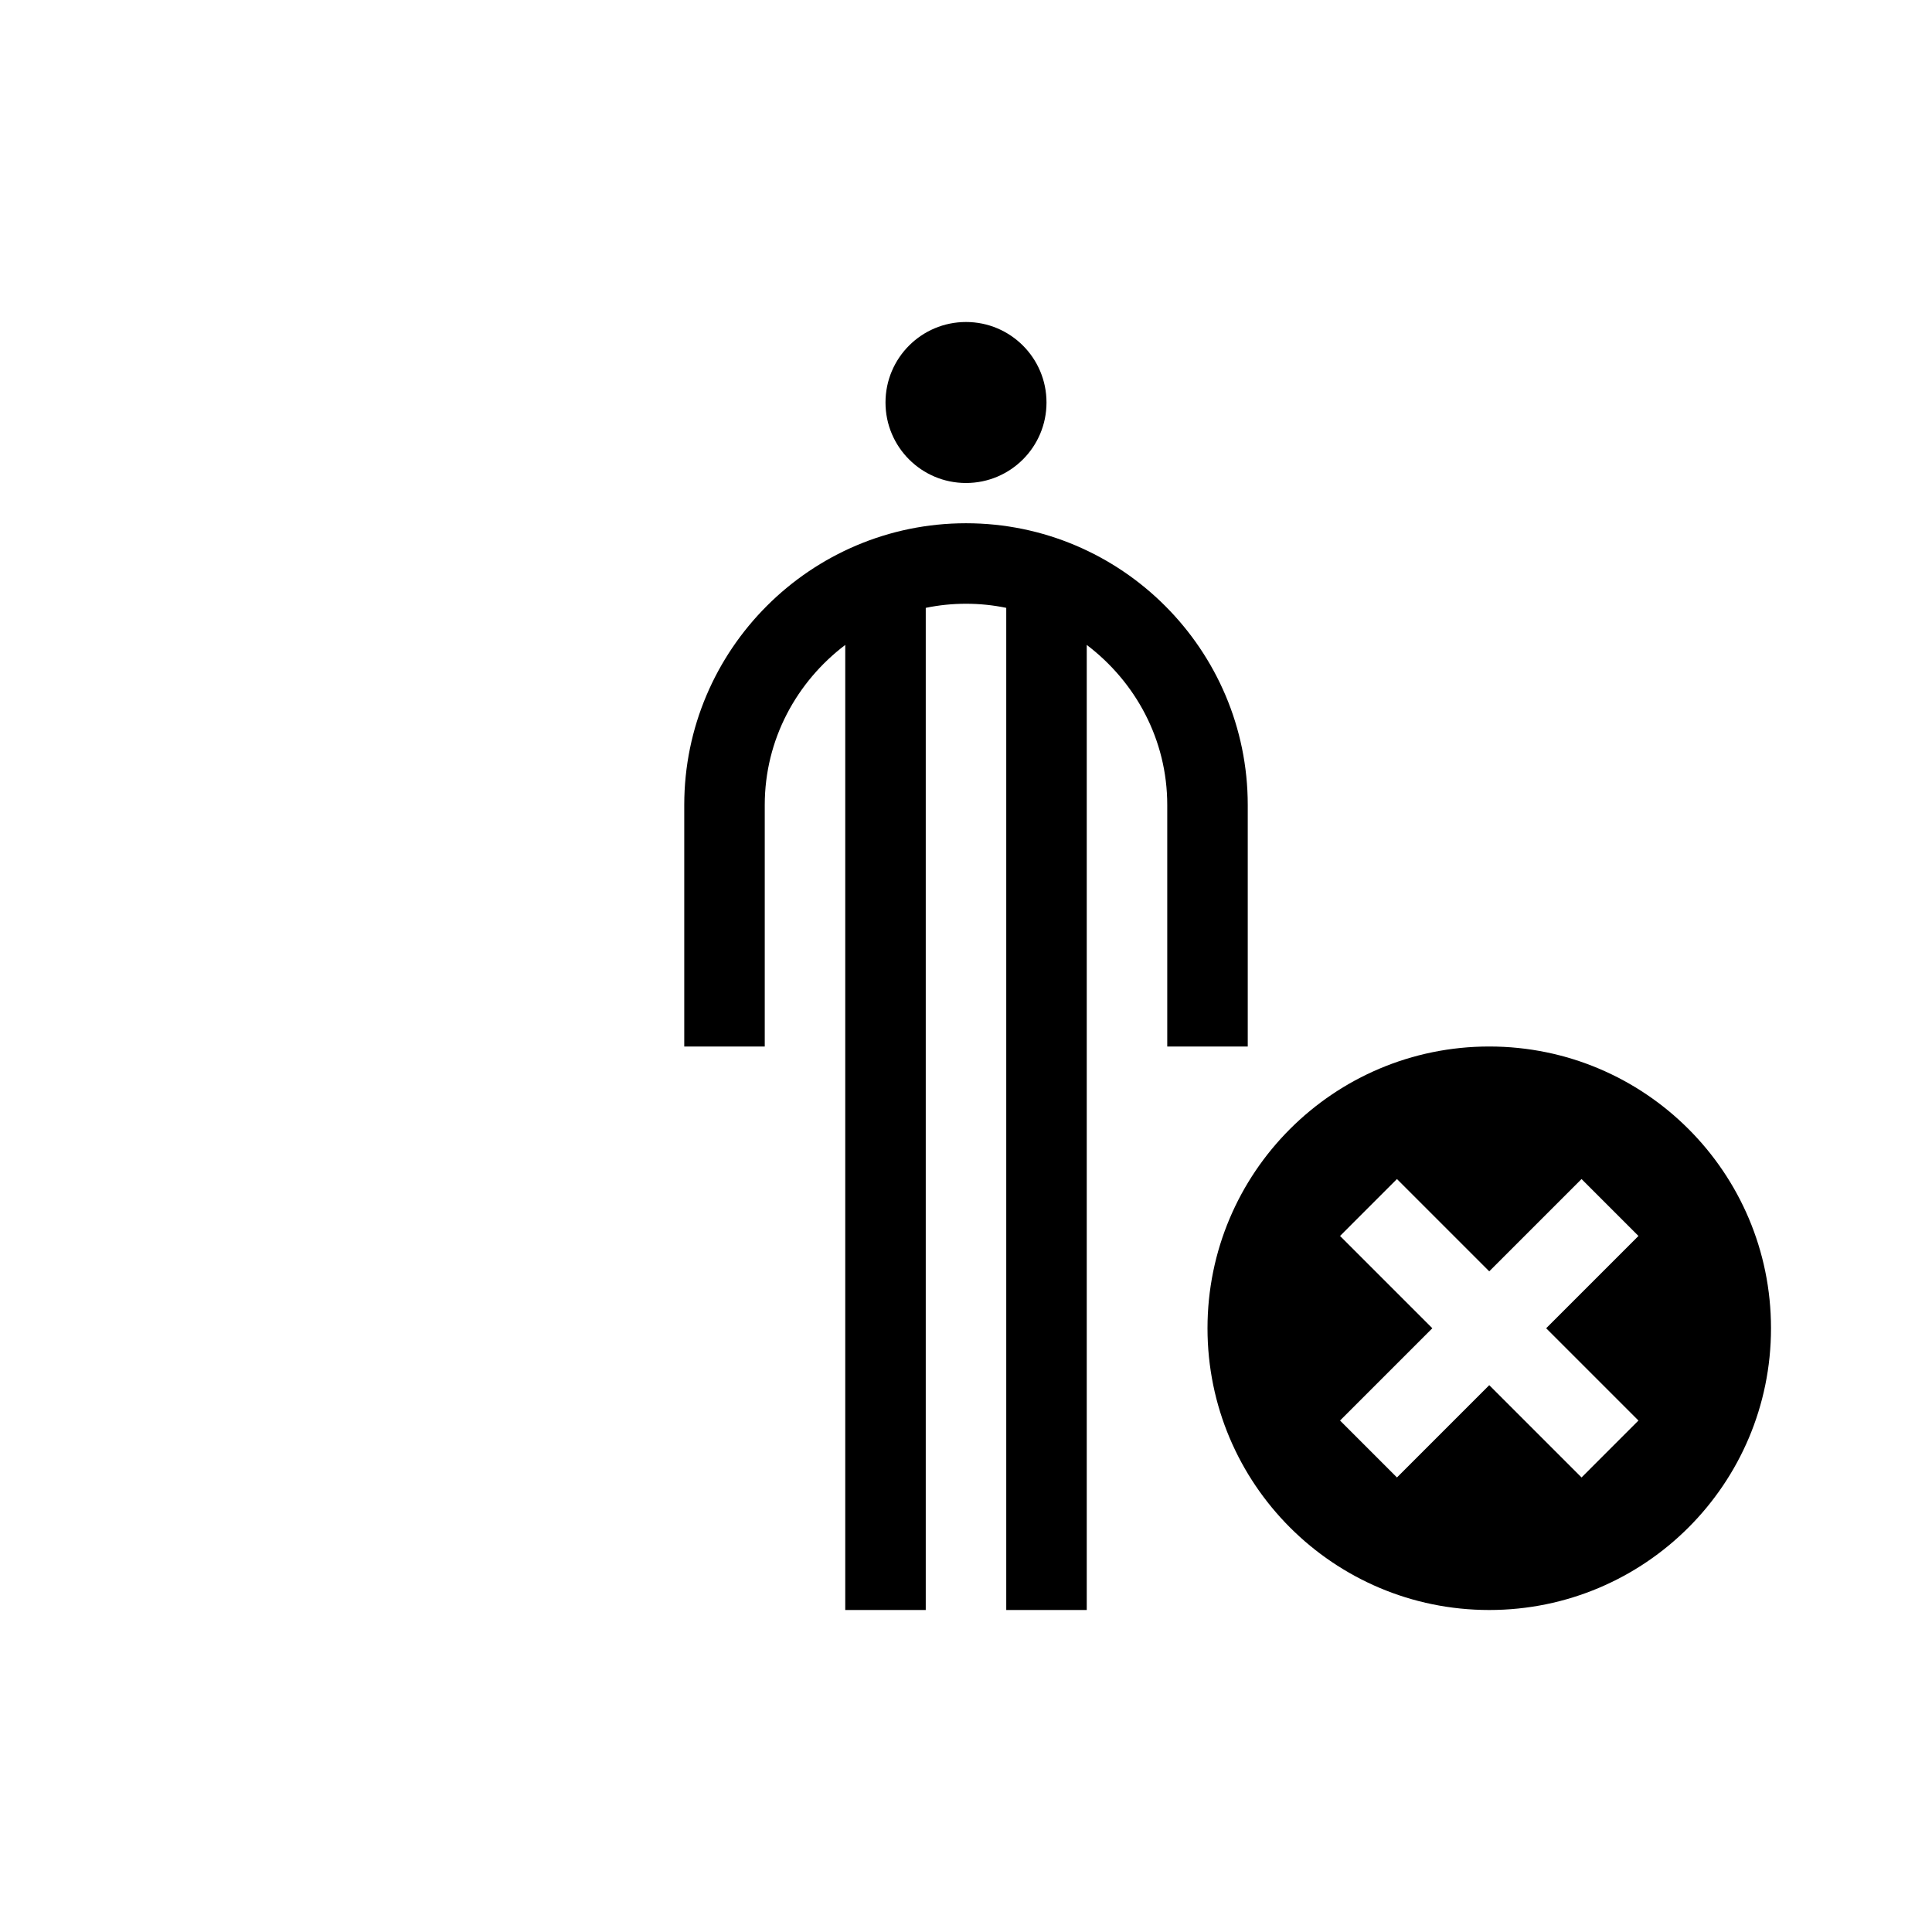 <?xml version="1.0" encoding="UTF-8"?>
<svg xmlns="http://www.w3.org/2000/svg" xmlns:xlink="http://www.w3.org/1999/xlink" width="48pt" height="48pt" viewBox="0 0 48 48" version="1.1">
<g id="surface1">
<path style=" stroke:none;fill-rule:nonzero;fill:rgb(0%,0%,0%);fill-opacity:1;" d="M 40.707 35.293 L 39.293 36.707 L 37 34.414 L 34.707 36.707 L 33.293 35.293 L 35.586 33 L 33.293 30.707 L 34.707 29.293 L 37 31.586 L 39.293 29.293 L 40.707 30.707 L 38.414 33 Z M 37 26 C 33.133 26 30 29.133 30 33 C 30 36.867 33.133 40 37 40 C 40.867 40 44 36.867 44 33 C 44 29.133 40.867 26 37 26 M 24 13 C 20.141 13 17 16.141 17 20 L 17 26 L 19 26 L 19 20 C 19 18.371 19.793 16.938 21 16.023 L 21 40 L 23 40 L 23 15.102 C 23.324 15.035 23.656 15 24 15 C 24.344 15 24.676 15.035 25 15.102 L 25 40 L 27 40 L 27 16.023 C 28.207 16.938 29 18.371 29 20 L 29 26 L 31 26 L 31 20 C 31 16.141 27.859 13 24 13 M 22 10 C 22 8.895 22.895 8 24 8 C 25.105 8 26 8.895 26 10 C 26 11.105 25.105 12 24 12 C 22.895 12 22 11.105 22 10 "/>
</g>
</svg>
